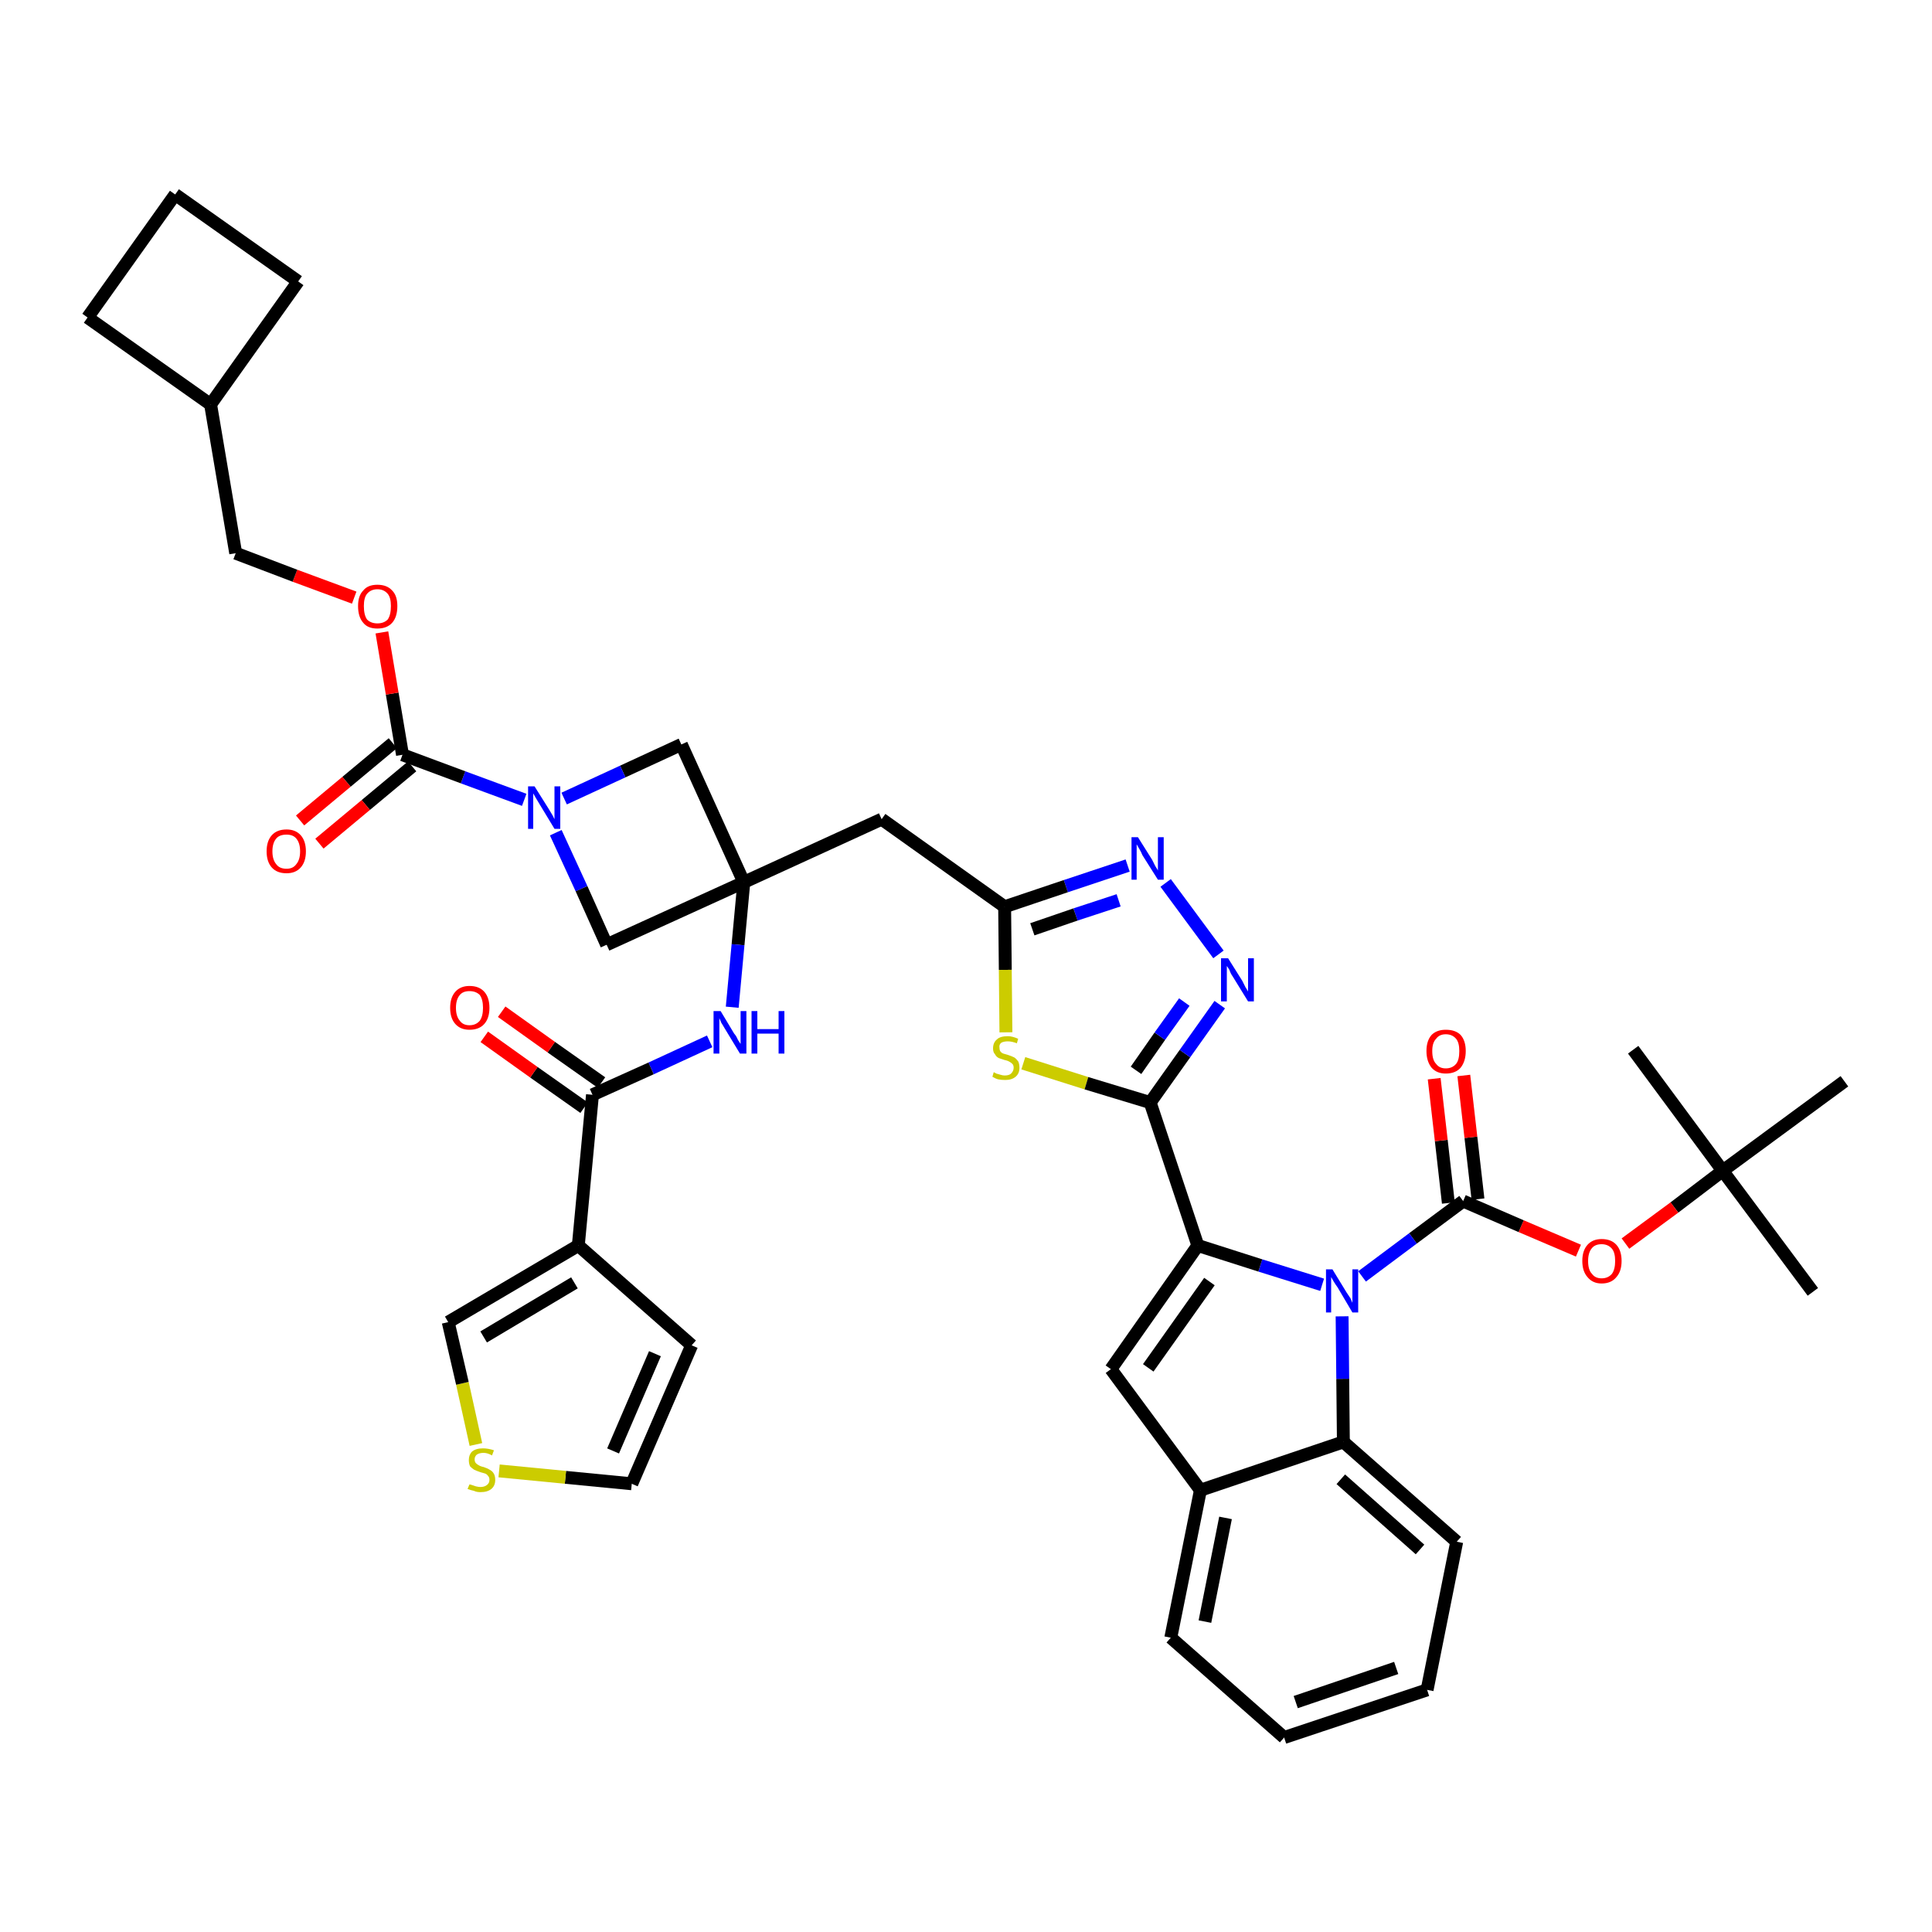 <?xml version='1.0' encoding='iso-8859-1'?>
<svg version='1.1' baseProfile='full'
              xmlns='http://www.w3.org/2000/svg'
                      xmlns:rdkit='http://www.rdkit.org/xml'
                      xmlns:xlink='http://www.w3.org/1999/xlink'
                  xml:space='preserve'
width='300px' height='300px' viewBox='0 0 300 300'>
<!-- END OF HEADER -->
<path class='bond-0 atom-0 atom-1' d='M 281.5,200.6 L 267.5,181.8' style='fill:none;fill-rule:evenodd;stroke:#000000;stroke-width:2.0px;stroke-linecap:butt;stroke-linejoin:miter;stroke-opacity:1' />
<path class='bond-1 atom-1 atom-2' d='M 267.5,181.8 L 253.6,163.0' style='fill:none;fill-rule:evenodd;stroke:#000000;stroke-width:2.0px;stroke-linecap:butt;stroke-linejoin:miter;stroke-opacity:1' />
<path class='bond-2 atom-1 atom-3' d='M 267.5,181.8 L 286.4,167.9' style='fill:none;fill-rule:evenodd;stroke:#000000;stroke-width:2.0px;stroke-linecap:butt;stroke-linejoin:miter;stroke-opacity:1' />
<path class='bond-3 atom-1 atom-4' d='M 267.5,181.8 L 260.0,187.5' style='fill:none;fill-rule:evenodd;stroke:#000000;stroke-width:2.0px;stroke-linecap:butt;stroke-linejoin:miter;stroke-opacity:1' />
<path class='bond-3 atom-1 atom-4' d='M 260.0,187.5 L 252.4,193.1' style='fill:none;fill-rule:evenodd;stroke:#FF0000;stroke-width:2.0px;stroke-linecap:butt;stroke-linejoin:miter;stroke-opacity:1' />
<path class='bond-4 atom-4 atom-5' d='M 245.1,194.2 L 236.2,190.4' style='fill:none;fill-rule:evenodd;stroke:#FF0000;stroke-width:2.0px;stroke-linecap:butt;stroke-linejoin:miter;stroke-opacity:1' />
<path class='bond-4 atom-4 atom-5' d='M 236.2,190.4 L 227.2,186.5' style='fill:none;fill-rule:evenodd;stroke:#000000;stroke-width:2.0px;stroke-linecap:butt;stroke-linejoin:miter;stroke-opacity:1' />
<path class='bond-5 atom-5 atom-6' d='M 229.5,186.2 L 228.4,176.6' style='fill:none;fill-rule:evenodd;stroke:#000000;stroke-width:2.0px;stroke-linecap:butt;stroke-linejoin:miter;stroke-opacity:1' />
<path class='bond-5 atom-5 atom-6' d='M 228.4,176.6 L 227.3,167.0' style='fill:none;fill-rule:evenodd;stroke:#FF0000;stroke-width:2.0px;stroke-linecap:butt;stroke-linejoin:miter;stroke-opacity:1' />
<path class='bond-5 atom-5 atom-6' d='M 224.9,186.8 L 223.8,177.1' style='fill:none;fill-rule:evenodd;stroke:#000000;stroke-width:2.0px;stroke-linecap:butt;stroke-linejoin:miter;stroke-opacity:1' />
<path class='bond-5 atom-5 atom-6' d='M 223.8,177.1 L 222.7,167.5' style='fill:none;fill-rule:evenodd;stroke:#FF0000;stroke-width:2.0px;stroke-linecap:butt;stroke-linejoin:miter;stroke-opacity:1' />
<path class='bond-6 atom-5 atom-7' d='M 227.2,186.5 L 219.4,192.3' style='fill:none;fill-rule:evenodd;stroke:#000000;stroke-width:2.0px;stroke-linecap:butt;stroke-linejoin:miter;stroke-opacity:1' />
<path class='bond-6 atom-5 atom-7' d='M 219.4,192.3 L 211.5,198.2' style='fill:none;fill-rule:evenodd;stroke:#0000FF;stroke-width:2.0px;stroke-linecap:butt;stroke-linejoin:miter;stroke-opacity:1' />
<path class='bond-7 atom-7 atom-8' d='M 205.3,199.5 L 195.7,196.5' style='fill:none;fill-rule:evenodd;stroke:#0000FF;stroke-width:2.0px;stroke-linecap:butt;stroke-linejoin:miter;stroke-opacity:1' />
<path class='bond-7 atom-7 atom-8' d='M 195.7,196.5 L 186.0,193.4' style='fill:none;fill-rule:evenodd;stroke:#000000;stroke-width:2.0px;stroke-linecap:butt;stroke-linejoin:miter;stroke-opacity:1' />
<path class='bond-41 atom-41 atom-7' d='M 208.6,223.9 L 208.5,214.1' style='fill:none;fill-rule:evenodd;stroke:#000000;stroke-width:2.0px;stroke-linecap:butt;stroke-linejoin:miter;stroke-opacity:1' />
<path class='bond-41 atom-41 atom-7' d='M 208.5,214.1 L 208.4,204.4' style='fill:none;fill-rule:evenodd;stroke:#0000FF;stroke-width:2.0px;stroke-linecap:butt;stroke-linejoin:miter;stroke-opacity:1' />
<path class='bond-8 atom-8 atom-9' d='M 186.0,193.4 L 178.6,171.2' style='fill:none;fill-rule:evenodd;stroke:#000000;stroke-width:2.0px;stroke-linecap:butt;stroke-linejoin:miter;stroke-opacity:1' />
<path class='bond-34 atom-8 atom-35' d='M 186.0,193.4 L 172.5,212.6' style='fill:none;fill-rule:evenodd;stroke:#000000;stroke-width:2.0px;stroke-linecap:butt;stroke-linejoin:miter;stroke-opacity:1' />
<path class='bond-34 atom-8 atom-35' d='M 187.8,199.0 L 178.3,212.4' style='fill:none;fill-rule:evenodd;stroke:#000000;stroke-width:2.0px;stroke-linecap:butt;stroke-linejoin:miter;stroke-opacity:1' />
<path class='bond-9 atom-9 atom-10' d='M 178.6,171.2 L 184.0,163.6' style='fill:none;fill-rule:evenodd;stroke:#000000;stroke-width:2.0px;stroke-linecap:butt;stroke-linejoin:miter;stroke-opacity:1' />
<path class='bond-9 atom-9 atom-10' d='M 184.0,163.6 L 189.4,156.0' style='fill:none;fill-rule:evenodd;stroke:#0000FF;stroke-width:2.0px;stroke-linecap:butt;stroke-linejoin:miter;stroke-opacity:1' />
<path class='bond-9 atom-9 atom-10' d='M 176.4,166.2 L 180.1,160.9' style='fill:none;fill-rule:evenodd;stroke:#000000;stroke-width:2.0px;stroke-linecap:butt;stroke-linejoin:miter;stroke-opacity:1' />
<path class='bond-9 atom-9 atom-10' d='M 180.1,160.9 L 183.9,155.6' style='fill:none;fill-rule:evenodd;stroke:#0000FF;stroke-width:2.0px;stroke-linecap:butt;stroke-linejoin:miter;stroke-opacity:1' />
<path class='bond-42 atom-34 atom-9' d='M 158.9,165.1 L 168.7,168.2' style='fill:none;fill-rule:evenodd;stroke:#CCCC00;stroke-width:2.0px;stroke-linecap:butt;stroke-linejoin:miter;stroke-opacity:1' />
<path class='bond-42 atom-34 atom-9' d='M 168.7,168.2 L 178.6,171.2' style='fill:none;fill-rule:evenodd;stroke:#000000;stroke-width:2.0px;stroke-linecap:butt;stroke-linejoin:miter;stroke-opacity:1' />
<path class='bond-10 atom-10 atom-11' d='M 189.2,148.2 L 181.0,137.1' style='fill:none;fill-rule:evenodd;stroke:#0000FF;stroke-width:2.0px;stroke-linecap:butt;stroke-linejoin:miter;stroke-opacity:1' />
<path class='bond-11 atom-11 atom-12' d='M 175.1,134.4 L 165.5,137.6' style='fill:none;fill-rule:evenodd;stroke:#0000FF;stroke-width:2.0px;stroke-linecap:butt;stroke-linejoin:miter;stroke-opacity:1' />
<path class='bond-11 atom-11 atom-12' d='M 165.5,137.6 L 156.0,140.8' style='fill:none;fill-rule:evenodd;stroke:#000000;stroke-width:2.0px;stroke-linecap:butt;stroke-linejoin:miter;stroke-opacity:1' />
<path class='bond-11 atom-11 atom-12' d='M 173.7,139.8 L 167.0,142.0' style='fill:none;fill-rule:evenodd;stroke:#0000FF;stroke-width:2.0px;stroke-linecap:butt;stroke-linejoin:miter;stroke-opacity:1' />
<path class='bond-11 atom-11 atom-12' d='M 167.0,142.0 L 160.3,144.3' style='fill:none;fill-rule:evenodd;stroke:#000000;stroke-width:2.0px;stroke-linecap:butt;stroke-linejoin:miter;stroke-opacity:1' />
<path class='bond-12 atom-12 atom-13' d='M 156.0,140.8 L 136.9,127.2' style='fill:none;fill-rule:evenodd;stroke:#000000;stroke-width:2.0px;stroke-linecap:butt;stroke-linejoin:miter;stroke-opacity:1' />
<path class='bond-33 atom-12 atom-34' d='M 156.0,140.8 L 156.1,150.6' style='fill:none;fill-rule:evenodd;stroke:#000000;stroke-width:2.0px;stroke-linecap:butt;stroke-linejoin:miter;stroke-opacity:1' />
<path class='bond-33 atom-12 atom-34' d='M 156.1,150.6 L 156.2,160.3' style='fill:none;fill-rule:evenodd;stroke:#CCCC00;stroke-width:2.0px;stroke-linecap:butt;stroke-linejoin:miter;stroke-opacity:1' />
<path class='bond-13 atom-13 atom-14' d='M 136.9,127.2 L 115.5,137.0' style='fill:none;fill-rule:evenodd;stroke:#000000;stroke-width:2.0px;stroke-linecap:butt;stroke-linejoin:miter;stroke-opacity:1' />
<path class='bond-14 atom-14 atom-15' d='M 115.5,137.0 L 114.6,146.7' style='fill:none;fill-rule:evenodd;stroke:#000000;stroke-width:2.0px;stroke-linecap:butt;stroke-linejoin:miter;stroke-opacity:1' />
<path class='bond-14 atom-14 atom-15' d='M 114.6,146.7 L 113.7,156.4' style='fill:none;fill-rule:evenodd;stroke:#0000FF;stroke-width:2.0px;stroke-linecap:butt;stroke-linejoin:miter;stroke-opacity:1' />
<path class='bond-22 atom-14 atom-23' d='M 115.5,137.0 L 105.8,115.6' style='fill:none;fill-rule:evenodd;stroke:#000000;stroke-width:2.0px;stroke-linecap:butt;stroke-linejoin:miter;stroke-opacity:1' />
<path class='bond-44 atom-33 atom-14' d='M 94.2,146.7 L 115.5,137.0' style='fill:none;fill-rule:evenodd;stroke:#000000;stroke-width:2.0px;stroke-linecap:butt;stroke-linejoin:miter;stroke-opacity:1' />
<path class='bond-15 atom-15 atom-16' d='M 110.2,161.7 L 101.1,165.9' style='fill:none;fill-rule:evenodd;stroke:#0000FF;stroke-width:2.0px;stroke-linecap:butt;stroke-linejoin:miter;stroke-opacity:1' />
<path class='bond-15 atom-15 atom-16' d='M 101.1,165.9 L 92.0,170.0' style='fill:none;fill-rule:evenodd;stroke:#000000;stroke-width:2.0px;stroke-linecap:butt;stroke-linejoin:miter;stroke-opacity:1' />
<path class='bond-16 atom-16 atom-17' d='M 93.4,168.1 L 85.6,162.6' style='fill:none;fill-rule:evenodd;stroke:#000000;stroke-width:2.0px;stroke-linecap:butt;stroke-linejoin:miter;stroke-opacity:1' />
<path class='bond-16 atom-16 atom-17' d='M 85.6,162.6 L 77.9,157.1' style='fill:none;fill-rule:evenodd;stroke:#FF0000;stroke-width:2.0px;stroke-linecap:butt;stroke-linejoin:miter;stroke-opacity:1' />
<path class='bond-16 atom-16 atom-17' d='M 90.7,172.0 L 82.9,166.5' style='fill:none;fill-rule:evenodd;stroke:#000000;stroke-width:2.0px;stroke-linecap:butt;stroke-linejoin:miter;stroke-opacity:1' />
<path class='bond-16 atom-16 atom-17' d='M 82.9,166.5 L 75.2,161.0' style='fill:none;fill-rule:evenodd;stroke:#FF0000;stroke-width:2.0px;stroke-linecap:butt;stroke-linejoin:miter;stroke-opacity:1' />
<path class='bond-17 atom-16 atom-18' d='M 92.0,170.0 L 89.8,193.4' style='fill:none;fill-rule:evenodd;stroke:#000000;stroke-width:2.0px;stroke-linecap:butt;stroke-linejoin:miter;stroke-opacity:1' />
<path class='bond-18 atom-18 atom-19' d='M 89.8,193.4 L 107.4,208.9' style='fill:none;fill-rule:evenodd;stroke:#000000;stroke-width:2.0px;stroke-linecap:butt;stroke-linejoin:miter;stroke-opacity:1' />
<path class='bond-45 atom-22 atom-18' d='M 69.6,205.3 L 89.8,193.4' style='fill:none;fill-rule:evenodd;stroke:#000000;stroke-width:2.0px;stroke-linecap:butt;stroke-linejoin:miter;stroke-opacity:1' />
<path class='bond-45 atom-22 atom-18' d='M 75.1,207.6 L 89.2,199.2' style='fill:none;fill-rule:evenodd;stroke:#000000;stroke-width:2.0px;stroke-linecap:butt;stroke-linejoin:miter;stroke-opacity:1' />
<path class='bond-19 atom-19 atom-20' d='M 107.4,208.9 L 98.1,230.4' style='fill:none;fill-rule:evenodd;stroke:#000000;stroke-width:2.0px;stroke-linecap:butt;stroke-linejoin:miter;stroke-opacity:1' />
<path class='bond-19 atom-19 atom-20' d='M 101.7,210.2 L 95.2,225.3' style='fill:none;fill-rule:evenodd;stroke:#000000;stroke-width:2.0px;stroke-linecap:butt;stroke-linejoin:miter;stroke-opacity:1' />
<path class='bond-20 atom-20 atom-21' d='M 98.1,230.4 L 87.8,229.4' style='fill:none;fill-rule:evenodd;stroke:#000000;stroke-width:2.0px;stroke-linecap:butt;stroke-linejoin:miter;stroke-opacity:1' />
<path class='bond-20 atom-20 atom-21' d='M 87.8,229.4 L 77.5,228.4' style='fill:none;fill-rule:evenodd;stroke:#CCCC00;stroke-width:2.0px;stroke-linecap:butt;stroke-linejoin:miter;stroke-opacity:1' />
<path class='bond-21 atom-21 atom-22' d='M 73.9,224.3 L 71.8,214.8' style='fill:none;fill-rule:evenodd;stroke:#CCCC00;stroke-width:2.0px;stroke-linecap:butt;stroke-linejoin:miter;stroke-opacity:1' />
<path class='bond-21 atom-21 atom-22' d='M 71.8,214.8 L 69.6,205.3' style='fill:none;fill-rule:evenodd;stroke:#000000;stroke-width:2.0px;stroke-linecap:butt;stroke-linejoin:miter;stroke-opacity:1' />
<path class='bond-23 atom-23 atom-24' d='M 105.8,115.6 L 96.7,119.8' style='fill:none;fill-rule:evenodd;stroke:#000000;stroke-width:2.0px;stroke-linecap:butt;stroke-linejoin:miter;stroke-opacity:1' />
<path class='bond-23 atom-23 atom-24' d='M 96.7,119.8 L 87.6,124.0' style='fill:none;fill-rule:evenodd;stroke:#0000FF;stroke-width:2.0px;stroke-linecap:butt;stroke-linejoin:miter;stroke-opacity:1' />
<path class='bond-24 atom-24 atom-25' d='M 81.4,124.2 L 71.9,120.7' style='fill:none;fill-rule:evenodd;stroke:#0000FF;stroke-width:2.0px;stroke-linecap:butt;stroke-linejoin:miter;stroke-opacity:1' />
<path class='bond-24 atom-24 atom-25' d='M 71.9,120.7 L 62.5,117.2' style='fill:none;fill-rule:evenodd;stroke:#000000;stroke-width:2.0px;stroke-linecap:butt;stroke-linejoin:miter;stroke-opacity:1' />
<path class='bond-32 atom-24 atom-33' d='M 86.3,129.3 L 90.3,138.0' style='fill:none;fill-rule:evenodd;stroke:#0000FF;stroke-width:2.0px;stroke-linecap:butt;stroke-linejoin:miter;stroke-opacity:1' />
<path class='bond-32 atom-24 atom-33' d='M 90.3,138.0 L 94.2,146.7' style='fill:none;fill-rule:evenodd;stroke:#000000;stroke-width:2.0px;stroke-linecap:butt;stroke-linejoin:miter;stroke-opacity:1' />
<path class='bond-25 atom-25 atom-26' d='M 61.0,115.4 L 53.8,121.4' style='fill:none;fill-rule:evenodd;stroke:#000000;stroke-width:2.0px;stroke-linecap:butt;stroke-linejoin:miter;stroke-opacity:1' />
<path class='bond-25 atom-25 atom-26' d='M 53.8,121.4 L 46.6,127.4' style='fill:none;fill-rule:evenodd;stroke:#FF0000;stroke-width:2.0px;stroke-linecap:butt;stroke-linejoin:miter;stroke-opacity:1' />
<path class='bond-25 atom-25 atom-26' d='M 64.0,119.0 L 56.8,125.0' style='fill:none;fill-rule:evenodd;stroke:#000000;stroke-width:2.0px;stroke-linecap:butt;stroke-linejoin:miter;stroke-opacity:1' />
<path class='bond-25 atom-25 atom-26' d='M 56.8,125.0 L 49.6,131.0' style='fill:none;fill-rule:evenodd;stroke:#FF0000;stroke-width:2.0px;stroke-linecap:butt;stroke-linejoin:miter;stroke-opacity:1' />
<path class='bond-26 atom-25 atom-27' d='M 62.5,117.2 L 60.9,107.7' style='fill:none;fill-rule:evenodd;stroke:#000000;stroke-width:2.0px;stroke-linecap:butt;stroke-linejoin:miter;stroke-opacity:1' />
<path class='bond-26 atom-25 atom-27' d='M 60.9,107.7 L 59.3,98.2' style='fill:none;fill-rule:evenodd;stroke:#FF0000;stroke-width:2.0px;stroke-linecap:butt;stroke-linejoin:miter;stroke-opacity:1' />
<path class='bond-27 atom-27 atom-28' d='M 55.0,92.8 L 45.8,89.4' style='fill:none;fill-rule:evenodd;stroke:#FF0000;stroke-width:2.0px;stroke-linecap:butt;stroke-linejoin:miter;stroke-opacity:1' />
<path class='bond-27 atom-27 atom-28' d='M 45.8,89.4 L 36.6,85.9' style='fill:none;fill-rule:evenodd;stroke:#000000;stroke-width:2.0px;stroke-linecap:butt;stroke-linejoin:miter;stroke-opacity:1' />
<path class='bond-28 atom-28 atom-29' d='M 36.6,85.9 L 32.7,62.8' style='fill:none;fill-rule:evenodd;stroke:#000000;stroke-width:2.0px;stroke-linecap:butt;stroke-linejoin:miter;stroke-opacity:1' />
<path class='bond-29 atom-29 atom-30' d='M 32.7,62.8 L 46.3,43.7' style='fill:none;fill-rule:evenodd;stroke:#000000;stroke-width:2.0px;stroke-linecap:butt;stroke-linejoin:miter;stroke-opacity:1' />
<path class='bond-46 atom-32 atom-29' d='M 13.6,49.3 L 32.7,62.8' style='fill:none;fill-rule:evenodd;stroke:#000000;stroke-width:2.0px;stroke-linecap:butt;stroke-linejoin:miter;stroke-opacity:1' />
<path class='bond-30 atom-30 atom-31' d='M 46.3,43.7 L 27.2,30.2' style='fill:none;fill-rule:evenodd;stroke:#000000;stroke-width:2.0px;stroke-linecap:butt;stroke-linejoin:miter;stroke-opacity:1' />
<path class='bond-31 atom-31 atom-32' d='M 27.2,30.2 L 13.6,49.3' style='fill:none;fill-rule:evenodd;stroke:#000000;stroke-width:2.0px;stroke-linecap:butt;stroke-linejoin:miter;stroke-opacity:1' />
<path class='bond-35 atom-35 atom-36' d='M 172.5,212.6 L 186.4,231.4' style='fill:none;fill-rule:evenodd;stroke:#000000;stroke-width:2.0px;stroke-linecap:butt;stroke-linejoin:miter;stroke-opacity:1' />
<path class='bond-36 atom-36 atom-37' d='M 186.4,231.4 L 181.8,254.3' style='fill:none;fill-rule:evenodd;stroke:#000000;stroke-width:2.0px;stroke-linecap:butt;stroke-linejoin:miter;stroke-opacity:1' />
<path class='bond-36 atom-36 atom-37' d='M 190.3,235.7 L 187.1,251.8' style='fill:none;fill-rule:evenodd;stroke:#000000;stroke-width:2.0px;stroke-linecap:butt;stroke-linejoin:miter;stroke-opacity:1' />
<path class='bond-43 atom-41 atom-36' d='M 208.6,223.9 L 186.4,231.4' style='fill:none;fill-rule:evenodd;stroke:#000000;stroke-width:2.0px;stroke-linecap:butt;stroke-linejoin:miter;stroke-opacity:1' />
<path class='bond-37 atom-37 atom-38' d='M 181.8,254.3 L 199.4,269.8' style='fill:none;fill-rule:evenodd;stroke:#000000;stroke-width:2.0px;stroke-linecap:butt;stroke-linejoin:miter;stroke-opacity:1' />
<path class='bond-38 atom-38 atom-39' d='M 199.4,269.8 L 221.6,262.4' style='fill:none;fill-rule:evenodd;stroke:#000000;stroke-width:2.0px;stroke-linecap:butt;stroke-linejoin:miter;stroke-opacity:1' />
<path class='bond-38 atom-38 atom-39' d='M 201.2,264.3 L 216.8,259.0' style='fill:none;fill-rule:evenodd;stroke:#000000;stroke-width:2.0px;stroke-linecap:butt;stroke-linejoin:miter;stroke-opacity:1' />
<path class='bond-39 atom-39 atom-40' d='M 221.6,262.4 L 226.2,239.4' style='fill:none;fill-rule:evenodd;stroke:#000000;stroke-width:2.0px;stroke-linecap:butt;stroke-linejoin:miter;stroke-opacity:1' />
<path class='bond-40 atom-40 atom-41' d='M 226.2,239.4 L 208.6,223.9' style='fill:none;fill-rule:evenodd;stroke:#000000;stroke-width:2.0px;stroke-linecap:butt;stroke-linejoin:miter;stroke-opacity:1' />
<path class='bond-40 atom-40 atom-41' d='M 220.5,240.6 L 208.2,229.7' style='fill:none;fill-rule:evenodd;stroke:#000000;stroke-width:2.0px;stroke-linecap:butt;stroke-linejoin:miter;stroke-opacity:1' />
<path  class='atom-4' d='M 245.7 195.8
Q 245.7 194.2, 246.5 193.3
Q 247.3 192.4, 248.7 192.4
Q 250.2 192.4, 251.0 193.3
Q 251.8 194.2, 251.8 195.8
Q 251.8 197.4, 251.0 198.3
Q 250.2 199.3, 248.7 199.3
Q 247.3 199.3, 246.5 198.3
Q 245.7 197.4, 245.7 195.8
M 248.7 198.5
Q 249.7 198.5, 250.3 197.8
Q 250.8 197.1, 250.8 195.8
Q 250.8 194.5, 250.3 193.9
Q 249.7 193.2, 248.7 193.2
Q 247.7 193.2, 247.2 193.8
Q 246.6 194.5, 246.6 195.8
Q 246.6 197.2, 247.2 197.8
Q 247.7 198.5, 248.7 198.5
' fill='#FF0000'/>
<path  class='atom-6' d='M 221.5 163.2
Q 221.5 161.6, 222.3 160.7
Q 223.1 159.9, 224.5 159.9
Q 226.0 159.9, 226.8 160.7
Q 227.6 161.6, 227.6 163.2
Q 227.6 164.8, 226.8 165.8
Q 226.0 166.7, 224.5 166.7
Q 223.1 166.7, 222.3 165.8
Q 221.5 164.8, 221.5 163.2
M 224.5 165.9
Q 225.5 165.9, 226.1 165.2
Q 226.6 164.6, 226.6 163.2
Q 226.6 161.9, 226.1 161.3
Q 225.5 160.6, 224.5 160.6
Q 223.5 160.6, 223.0 161.3
Q 222.4 161.9, 222.4 163.2
Q 222.4 164.6, 223.0 165.2
Q 223.5 165.9, 224.5 165.9
' fill='#FF0000'/>
<path  class='atom-7' d='M 206.9 197.1
L 209.1 200.7
Q 209.3 201.0, 209.7 201.6
Q 210.0 202.3, 210.0 202.3
L 210.0 197.1
L 210.9 197.1
L 210.9 203.8
L 210.0 203.8
L 207.7 199.9
Q 207.4 199.5, 207.1 199.0
Q 206.8 198.5, 206.7 198.3
L 206.7 203.8
L 205.9 203.8
L 205.9 197.1
L 206.9 197.1
' fill='#0000FF'/>
<path  class='atom-10' d='M 190.7 148.8
L 192.9 152.3
Q 193.1 152.7, 193.4 153.3
Q 193.8 153.9, 193.8 154.0
L 193.8 148.8
L 194.7 148.8
L 194.7 155.5
L 193.8 155.5
L 191.4 151.6
Q 191.1 151.2, 190.9 150.6
Q 190.6 150.1, 190.5 150.0
L 190.5 155.5
L 189.6 155.5
L 189.6 148.8
L 190.7 148.8
' fill='#0000FF'/>
<path  class='atom-11' d='M 176.7 130.0
L 178.9 133.5
Q 179.1 133.9, 179.4 134.5
Q 179.8 135.1, 179.8 135.2
L 179.8 130.0
L 180.7 130.0
L 180.7 136.6
L 179.8 136.6
L 177.4 132.8
Q 177.2 132.3, 176.9 131.8
Q 176.6 131.3, 176.5 131.1
L 176.5 136.6
L 175.7 136.6
L 175.7 130.0
L 176.7 130.0
' fill='#0000FF'/>
<path  class='atom-15' d='M 111.9 157.0
L 114.0 160.5
Q 114.3 160.8, 114.6 161.5
Q 115.0 162.1, 115.0 162.1
L 115.0 157.0
L 115.9 157.0
L 115.9 163.6
L 114.9 163.6
L 112.6 159.8
Q 112.3 159.3, 112.0 158.8
Q 111.8 158.3, 111.7 158.1
L 111.7 163.6
L 110.8 163.6
L 110.8 157.0
L 111.9 157.0
' fill='#0000FF'/>
<path  class='atom-15' d='M 116.7 157.0
L 117.6 157.0
L 117.6 159.8
L 120.9 159.8
L 120.9 157.0
L 121.8 157.0
L 121.8 163.6
L 120.9 163.6
L 120.9 160.5
L 117.6 160.5
L 117.6 163.6
L 116.7 163.6
L 116.7 157.0
' fill='#0000FF'/>
<path  class='atom-17' d='M 69.9 156.5
Q 69.9 154.9, 70.7 154.0
Q 71.5 153.1, 72.9 153.1
Q 74.4 153.1, 75.2 154.0
Q 76.0 154.9, 76.0 156.5
Q 76.0 158.1, 75.2 159.0
Q 74.4 159.9, 72.9 159.9
Q 71.5 159.9, 70.7 159.0
Q 69.9 158.1, 69.9 156.5
M 72.9 159.2
Q 73.9 159.2, 74.5 158.5
Q 75.0 157.8, 75.0 156.5
Q 75.0 155.2, 74.5 154.5
Q 73.9 153.9, 72.9 153.9
Q 71.9 153.9, 71.4 154.5
Q 70.8 155.2, 70.8 156.5
Q 70.8 157.8, 71.4 158.5
Q 71.9 159.2, 72.9 159.2
' fill='#FF0000'/>
<path  class='atom-21' d='M 72.9 230.5
Q 73.0 230.5, 73.3 230.6
Q 73.6 230.7, 73.9 230.8
Q 74.3 230.9, 74.6 230.9
Q 75.2 230.9, 75.6 230.6
Q 76.0 230.3, 76.0 229.8
Q 76.0 229.4, 75.8 229.2
Q 75.6 228.9, 75.3 228.8
Q 75.0 228.7, 74.6 228.6
Q 74.0 228.4, 73.6 228.2
Q 73.3 228.0, 73.0 227.7
Q 72.8 227.3, 72.8 226.7
Q 72.8 225.9, 73.3 225.4
Q 73.9 224.9, 75.0 224.9
Q 75.8 224.9, 76.7 225.2
L 76.4 226.0
Q 75.7 225.6, 75.1 225.6
Q 74.4 225.6, 74.0 225.9
Q 73.7 226.2, 73.7 226.6
Q 73.7 227.0, 73.9 227.2
Q 74.1 227.4, 74.3 227.5
Q 74.6 227.7, 75.1 227.8
Q 75.7 228.0, 76.0 228.2
Q 76.4 228.4, 76.6 228.7
Q 76.9 229.1, 76.9 229.8
Q 76.9 230.7, 76.3 231.2
Q 75.7 231.7, 74.6 231.7
Q 74.0 231.7, 73.6 231.5
Q 73.1 231.4, 72.6 231.2
L 72.9 230.5
' fill='#CCCC00'/>
<path  class='atom-24' d='M 83.0 122.1
L 85.2 125.6
Q 85.4 125.9, 85.8 126.6
Q 86.1 127.2, 86.1 127.2
L 86.1 122.1
L 87.0 122.1
L 87.0 128.7
L 86.1 128.7
L 83.8 124.9
Q 83.5 124.4, 83.2 123.9
Q 82.9 123.4, 82.8 123.2
L 82.8 128.7
L 82.0 128.7
L 82.0 122.1
L 83.0 122.1
' fill='#0000FF'/>
<path  class='atom-26' d='M 41.4 132.2
Q 41.4 130.6, 42.2 129.7
Q 43.0 128.8, 44.5 128.8
Q 45.9 128.8, 46.7 129.7
Q 47.5 130.6, 47.5 132.2
Q 47.5 133.8, 46.7 134.7
Q 45.9 135.6, 44.5 135.6
Q 43.0 135.6, 42.2 134.7
Q 41.4 133.8, 41.4 132.2
M 44.5 134.9
Q 45.5 134.9, 46.0 134.2
Q 46.6 133.5, 46.6 132.2
Q 46.6 130.9, 46.0 130.2
Q 45.5 129.6, 44.5 129.6
Q 43.4 129.6, 42.9 130.2
Q 42.3 130.9, 42.3 132.2
Q 42.3 133.5, 42.9 134.2
Q 43.4 134.9, 44.5 134.9
' fill='#FF0000'/>
<path  class='atom-27' d='M 55.6 94.1
Q 55.6 92.5, 56.4 91.7
Q 57.1 90.8, 58.6 90.8
Q 60.1 90.8, 60.9 91.7
Q 61.7 92.5, 61.7 94.1
Q 61.7 95.8, 60.9 96.7
Q 60.1 97.6, 58.6 97.6
Q 57.1 97.6, 56.4 96.7
Q 55.6 95.8, 55.6 94.1
M 58.6 96.8
Q 59.6 96.8, 60.2 96.2
Q 60.7 95.5, 60.7 94.1
Q 60.7 92.8, 60.2 92.2
Q 59.6 91.5, 58.6 91.5
Q 57.6 91.5, 57.0 92.2
Q 56.5 92.8, 56.5 94.1
Q 56.5 95.5, 57.0 96.2
Q 57.6 96.8, 58.6 96.8
' fill='#FF0000'/>
<path  class='atom-34' d='M 154.3 166.5
Q 154.4 166.5, 154.7 166.7
Q 155.0 166.8, 155.4 166.9
Q 155.7 167.0, 156.0 167.0
Q 156.7 167.0, 157.0 166.7
Q 157.4 166.3, 157.4 165.8
Q 157.4 165.4, 157.2 165.2
Q 157.0 165.0, 156.8 164.9
Q 156.5 164.7, 156.0 164.6
Q 155.4 164.4, 155.1 164.3
Q 154.7 164.1, 154.5 163.7
Q 154.2 163.4, 154.2 162.8
Q 154.2 161.9, 154.8 161.4
Q 155.3 160.9, 156.5 160.9
Q 157.2 160.9, 158.1 161.3
L 157.9 162.0
Q 157.1 161.7, 156.5 161.7
Q 155.9 161.7, 155.5 161.9
Q 155.1 162.2, 155.2 162.7
Q 155.2 163.0, 155.3 163.2
Q 155.5 163.5, 155.8 163.6
Q 156.1 163.7, 156.5 163.8
Q 157.1 164.0, 157.5 164.2
Q 157.8 164.4, 158.1 164.8
Q 158.3 165.2, 158.3 165.8
Q 158.3 166.7, 157.7 167.2
Q 157.1 167.7, 156.1 167.7
Q 155.5 167.7, 155.0 167.6
Q 154.6 167.5, 154.1 167.2
L 154.3 166.5
' fill='#CCCC00'/>
</svg>
